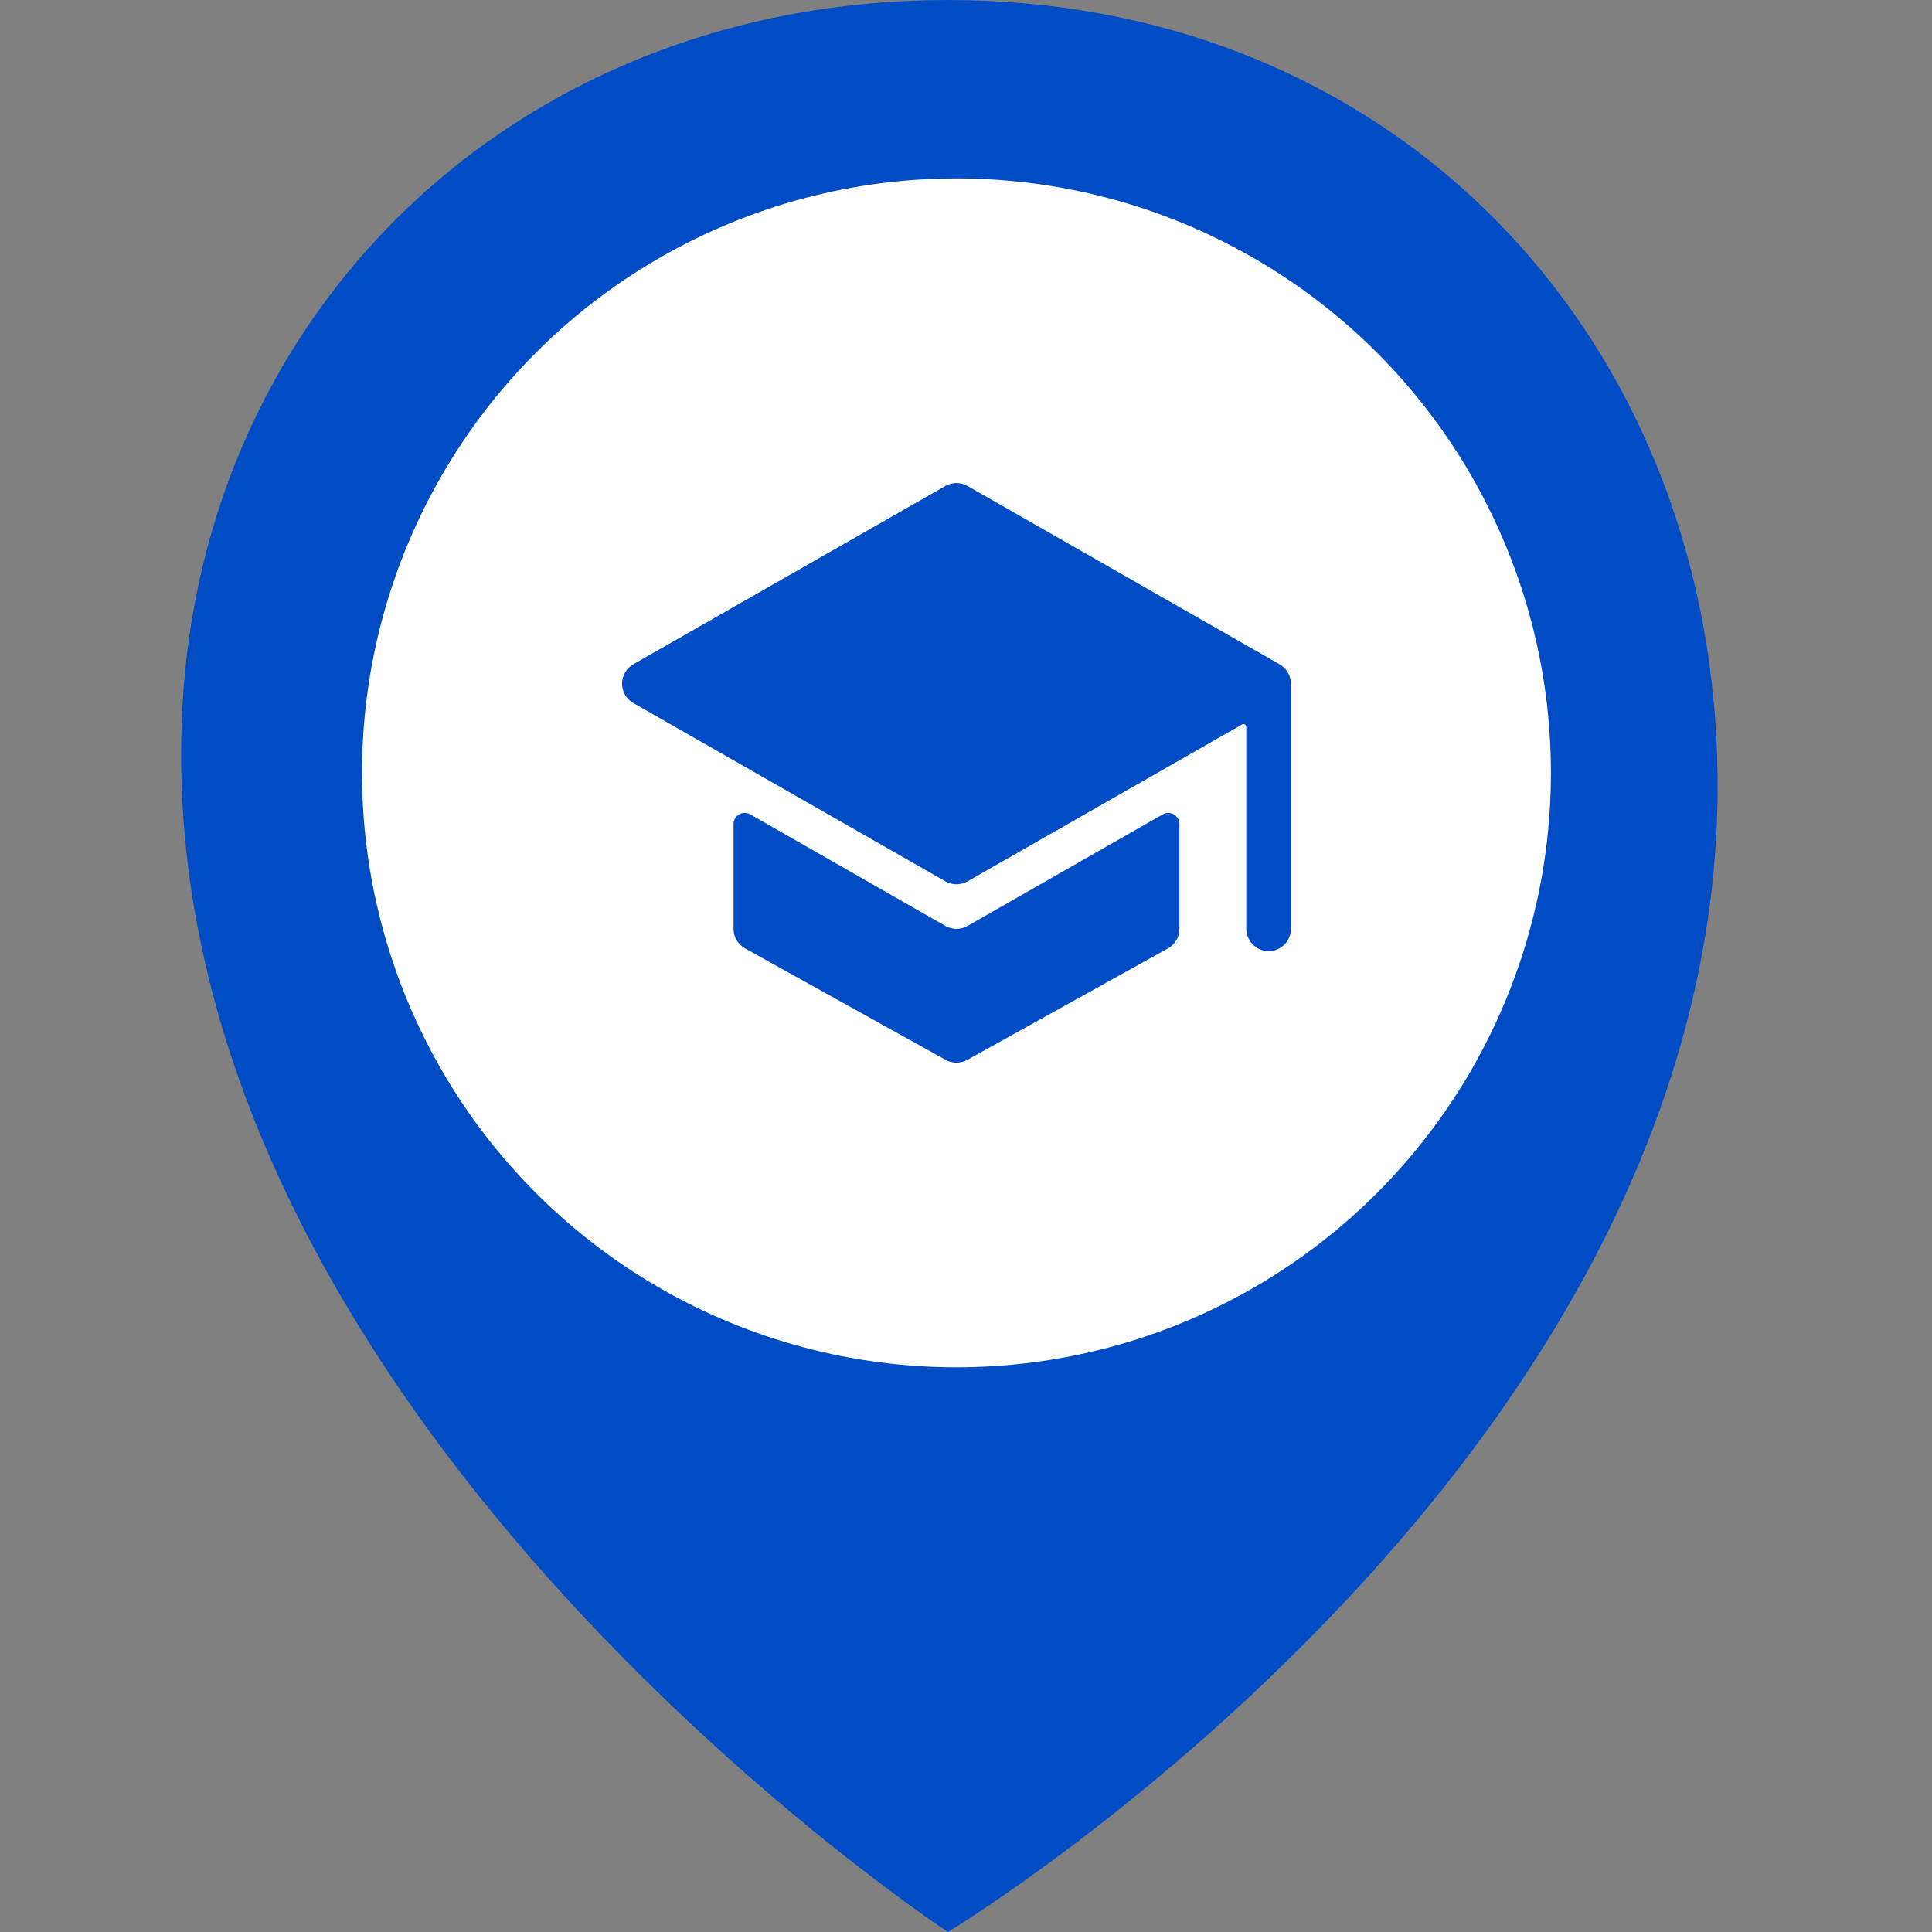 <svg width="32" height="32" viewBox="0 0 32 32" fill="none" xmlns="http://www.w3.org/2000/svg">
<rect x="0" y="0" width="32" height="32" fill="#808080" stroke="none"/>
<path d="M15.701 0C8.713 0 3.535 4.923 3.042 11.393C2.151 23.105 15.701 32 15.701 32C15.701 32 29.683 23.559 28.361 11.393C27.658 4.923 22.69 0 15.701 0Z" fill="#004CC4"/>
<circle cx="15.842" cy="12.801" r="9.846" fill="white"/>
<g clip-path="url(#clip0_4147_224095)">
<path d="M15.842 15.385C15.778 15.385 15.715 15.368 15.659 15.337L12.427 13.489C12.399 13.473 12.367 13.465 12.334 13.465C12.302 13.465 12.27 13.473 12.242 13.489C12.214 13.506 12.191 13.529 12.175 13.557C12.158 13.585 12.15 13.617 12.15 13.649V15.385C12.15 15.451 12.167 15.516 12.201 15.573C12.234 15.63 12.282 15.676 12.34 15.708L15.663 17.555C15.718 17.585 15.78 17.601 15.842 17.601C15.905 17.601 15.967 17.585 16.021 17.555L19.345 15.708C19.402 15.676 19.45 15.63 19.484 15.573C19.517 15.516 19.535 15.451 19.535 15.385V13.649C19.535 13.617 19.526 13.585 19.51 13.557C19.494 13.529 19.47 13.506 19.442 13.489C19.414 13.473 19.382 13.465 19.35 13.465C19.317 13.465 19.286 13.473 19.258 13.489L16.025 15.337C15.97 15.368 15.906 15.385 15.842 15.385Z" fill="#004CC4"/>
<path d="M21.379 11.289V11.287C21.373 11.228 21.353 11.172 21.321 11.123C21.289 11.073 21.245 11.032 21.194 11.003L16.025 8.049C15.969 8.018 15.906 8.001 15.842 8.001C15.778 8.001 15.714 8.018 15.659 8.049L10.489 11.003C10.433 11.036 10.386 11.082 10.353 11.139C10.321 11.195 10.303 11.259 10.303 11.324C10.303 11.389 10.321 11.453 10.353 11.509C10.386 11.565 10.433 11.612 10.489 11.644L15.659 14.598C15.714 14.63 15.778 14.647 15.842 14.647C15.906 14.647 15.969 14.63 16.025 14.598L20.573 11.999C20.58 11.995 20.588 11.993 20.596 11.993C20.604 11.993 20.612 11.995 20.619 11.999C20.626 12.004 20.632 12.009 20.636 12.017C20.64 12.024 20.642 12.031 20.642 12.04V15.375C20.642 15.574 20.795 15.744 20.994 15.754C21.044 15.757 21.094 15.749 21.14 15.731C21.187 15.714 21.23 15.687 21.266 15.653C21.302 15.618 21.331 15.577 21.351 15.531C21.371 15.485 21.381 15.435 21.381 15.385V11.324C21.381 11.312 21.38 11.301 21.379 11.289Z" fill="#004CC4"/>
</g>
<defs>
<clipPath id="clip0_4147_224095">
<rect width="11.815" height="11.815" fill="white" transform="translate(9.935 6.893)"/>
</clipPath>
</defs>
</svg>
